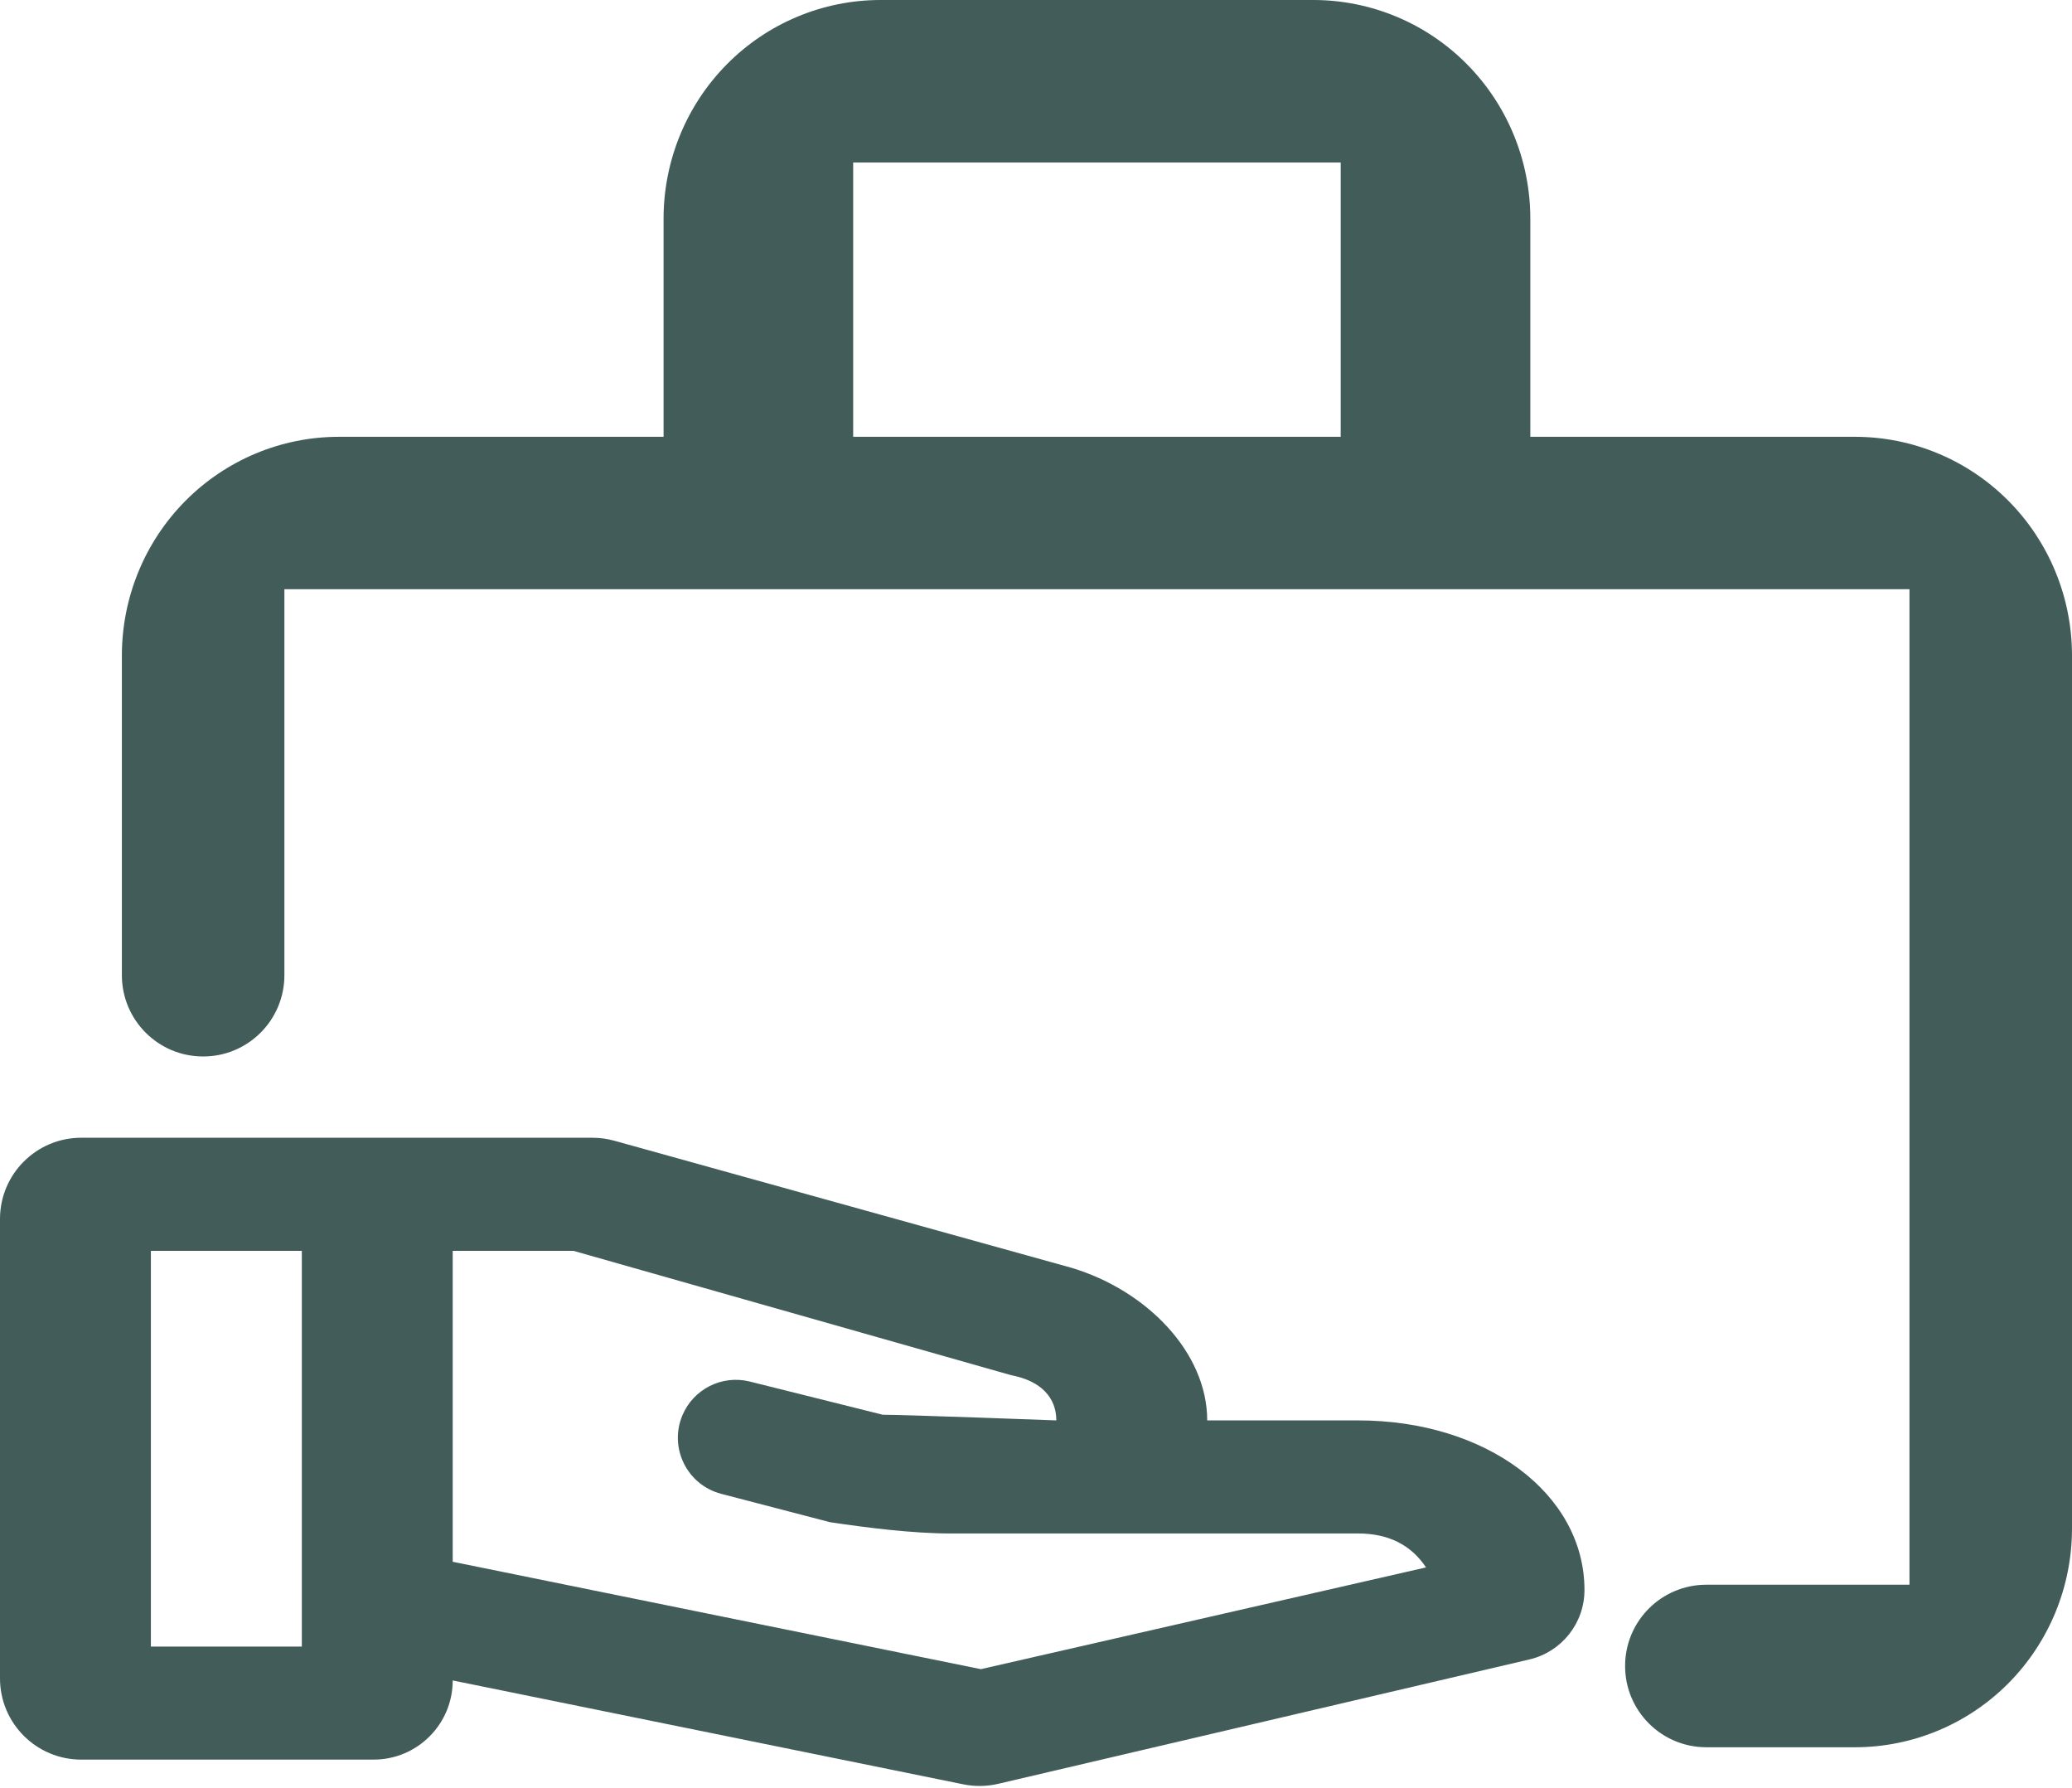 <svg width="51" height="44" viewBox="0 0 51 44" fill="none" xmlns="http://www.w3.org/2000/svg">
<path d="M39 39.13C39 39.945 38.439 40.653 37.645 40.839L24.569 43.9C24.288 43.966 23.997 43.97 23.714 43.913L11.143 41.356C11.143 42.432 10.271 43.304 9.195 43.304H2C0.895 43.304 0 42.409 0 41.304V30C0 28.895 0.895 28 2 28H14.584C14.765 28 14.945 28.025 15.12 28.073L26.371 31.2C28.229 31.756 29.714 33.287 29.714 34.956H33.429C36.586 34.956 39 36.765 39 39.13ZM7.429 40.522V30.783H3.714V40.522H7.429ZM35.1 38.574C34.729 38.017 34.171 37.739 33.429 37.739H23.4C22.471 37.739 21.357 37.6 20.429 37.461L17.751 36.763C16.911 36.544 16.46 35.63 16.797 34.83C17.07 34.182 17.774 33.83 18.456 34L21.729 34.817C22.286 34.817 26 34.956 26 34.956C26 34.4 25.629 33.983 24.886 33.843L14.114 30.783H11.143V38.435L24.143 41.078L35.1 38.574Z" fill="#425C5A"/>
<path fill-rule="evenodd" clip-rule="evenodd" d="M37.667 10.75H45.667C47.081 10.752 48.436 11.319 49.436 12.326C50.436 13.334 50.998 14.7 51 16.125V37.625C50.998 39.05 50.436 40.416 49.436 41.424C48.436 42.431 47.081 42.998 45.667 43H42C40.895 43 40 42.105 40 41C40 39.895 40.895 39 42 39H47V14.5H7V24C7 25.105 6.105 26 5 26C3.895 26 3 25.105 3 24V16.125C3.002 14.7 3.564 13.334 4.564 12.326C5.564 11.319 6.919 10.752 8.333 10.75H16.333V5.375C16.335 3.95 16.897 2.584 17.897 1.576C18.897 0.568 20.253 0.002 21.667 0H32.333C33.747 0.002 35.103 0.568 36.103 1.576C37.103 2.584 37.665 3.95 37.667 5.375V10.75ZM33 4H21V10.75H33V4Z" fill="#425C5A"/>
</svg>
